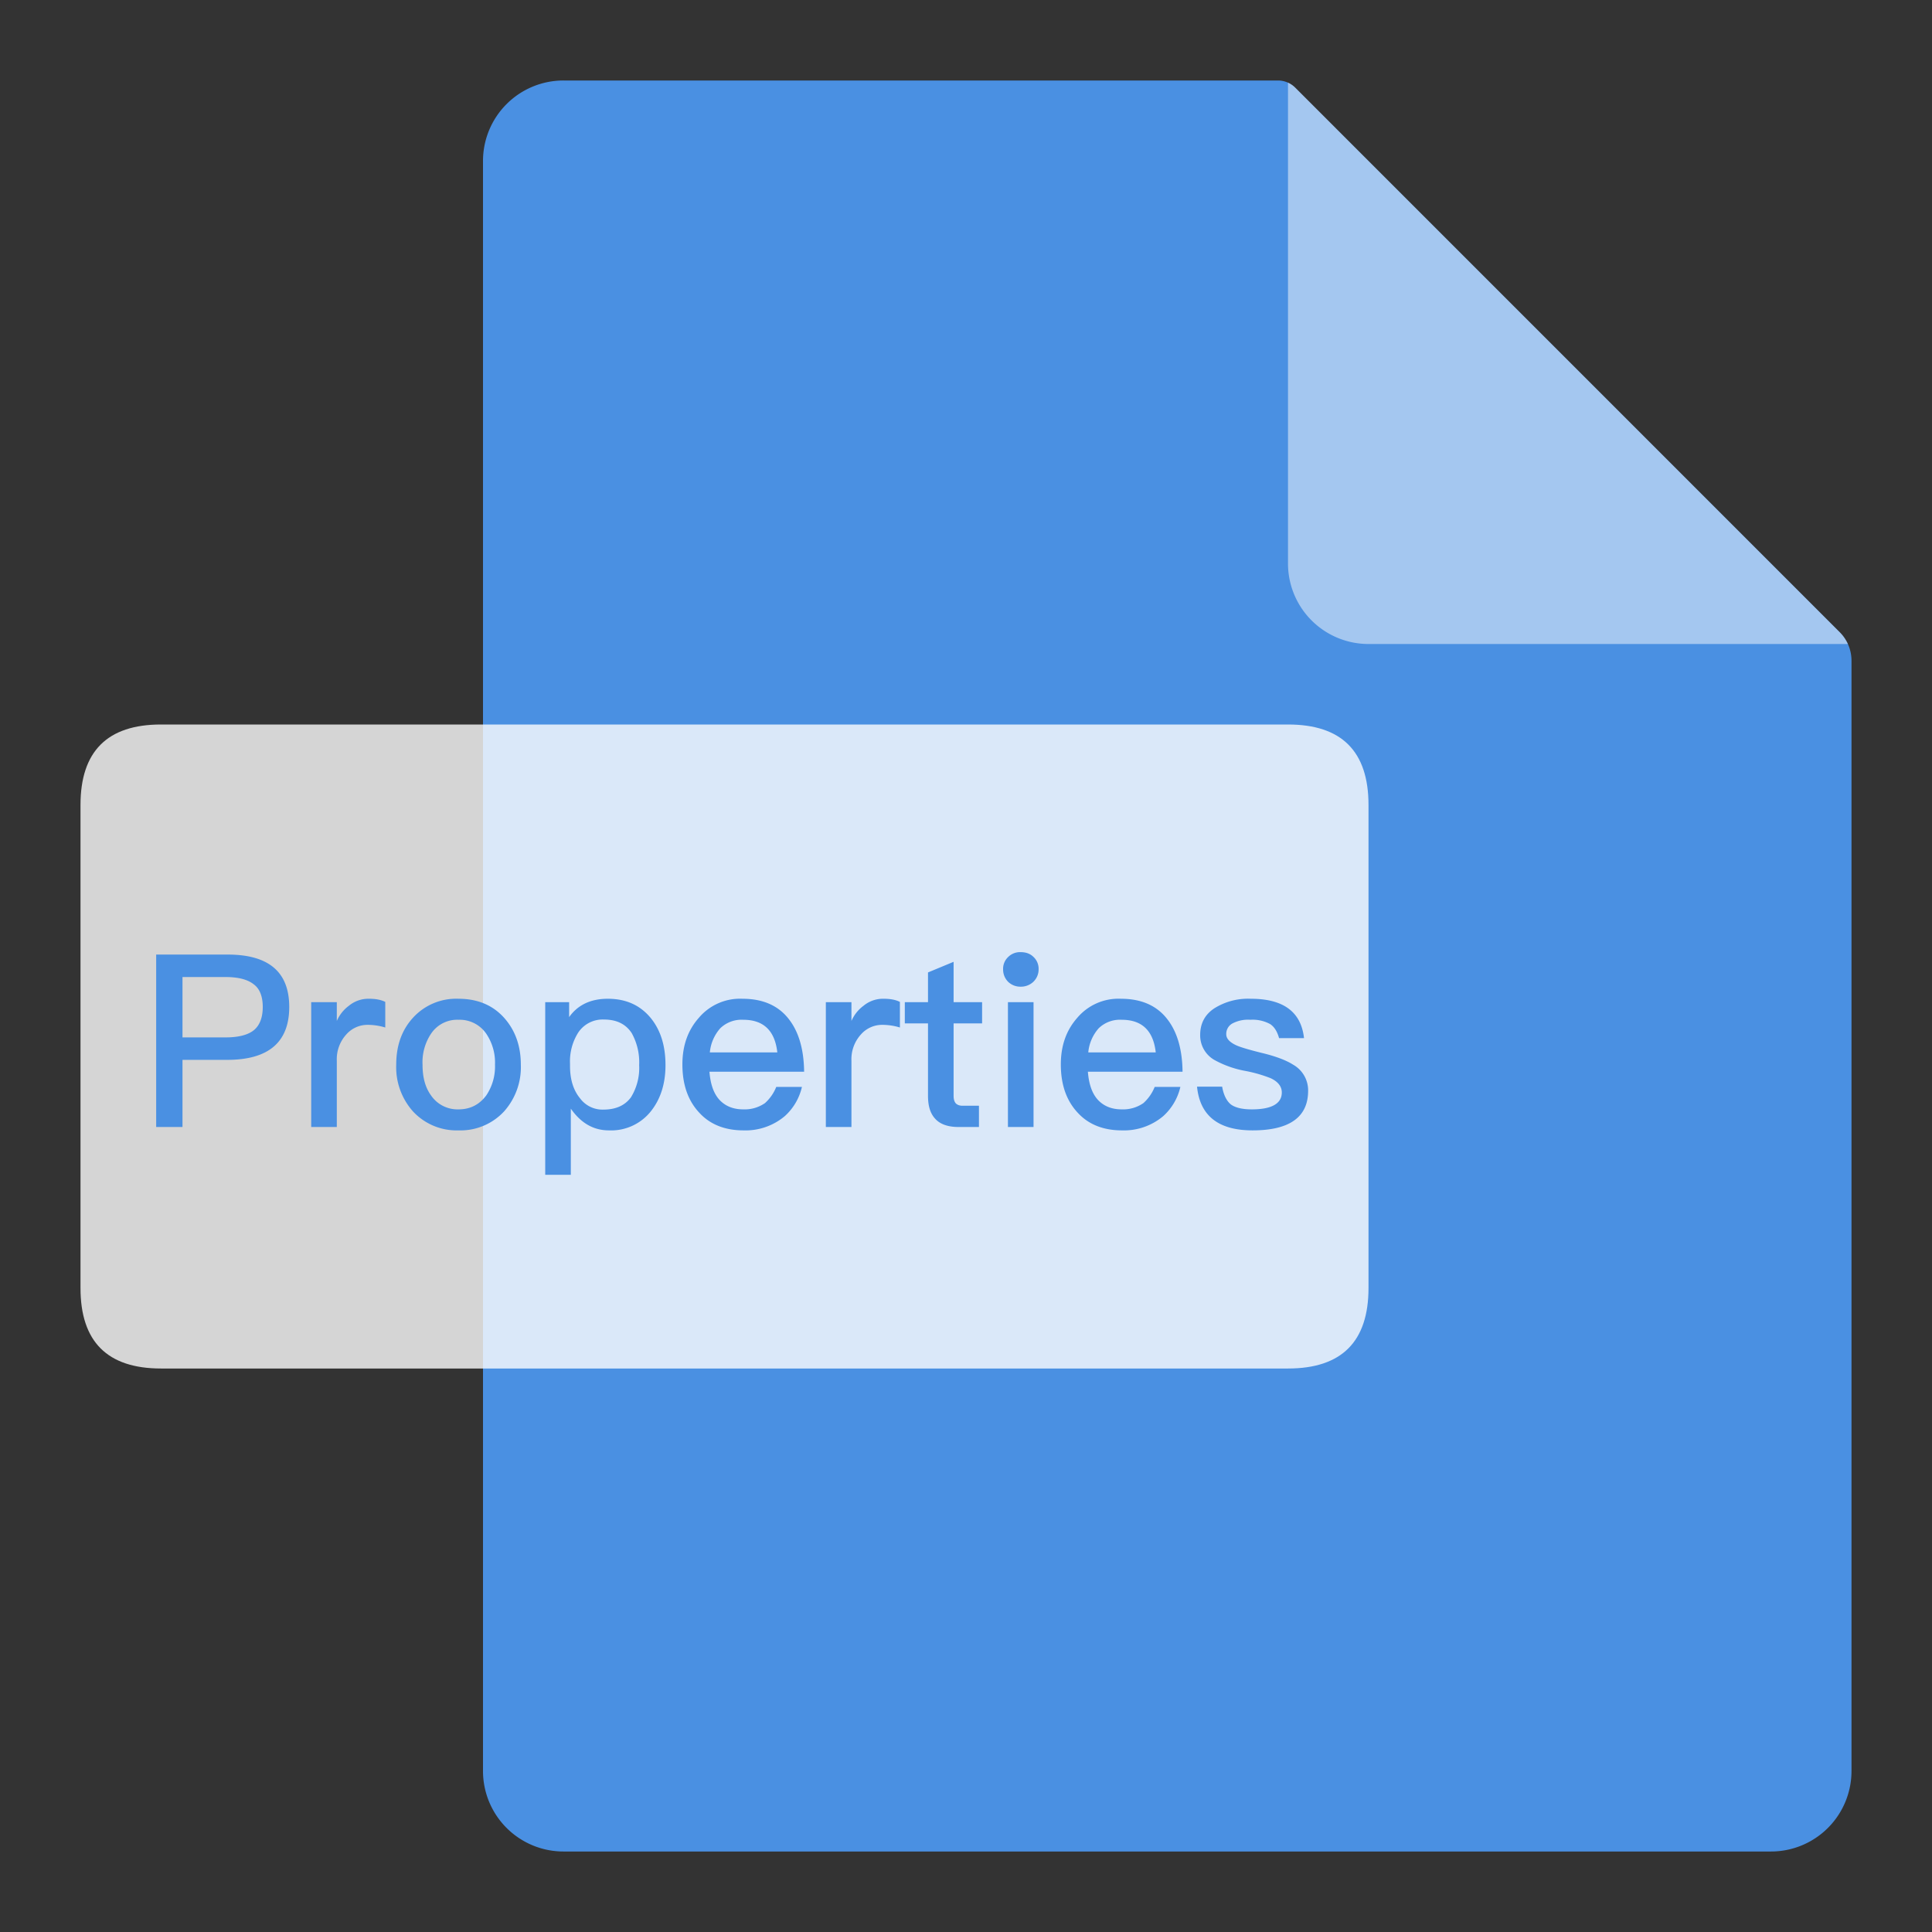 <svg t="1585727750528" class="icon" viewBox="0 0 1024 1024" version="1.1" xmlns="http://www.w3.org/2000/svg" p-id="72707" width="32" height="32"><rect x="0" y="0" width="1024" height="1024" fill="#333333" stroke="none"/><path d="M298.667 42.667h378.709a12.8 12.8 0 0 1 9.045 3.755l288.683 288.683a21.333 21.333 0 0 1 6.229 15.061V938.667a42.667 42.667 0 0 1-42.667 42.667H298.667a42.667 42.667 0 0 1-42.667-42.667V85.333a42.667 42.667 0 0 1 42.667-42.667z" fill="#4A90E2" p-id="72708"></path><path d="M682.667 43.819a12.8 12.8 0 0 1 3.755 2.56l288.683 288.725a21.333 21.333 0 0 1 4.309 6.229H725.333a42.667 42.667 0 0 1-42.667-42.667V43.819z" fill="#FFFFFF" opacity=".499" p-id="72709"></path><path d="M42.667 384m42.667 0l597.333 0q42.667 0 42.667 42.667l0 256q0 42.667-42.667 42.667l-597.333 0q-42.667 0-42.667-42.667l0-256q0-42.667 42.667-42.667Z" fill="#FFFFFF" opacity=".796" p-id="72710"></path><path d="M82.773 505.941h37.888c21.76 0 32.64 9.216 32.64 27.776 0 18.688-11.008 28.032-32.896 28.032h-23.68V597.333H82.773v-91.392z m13.952 11.904v32H119.467c6.912 0 11.904-1.28 15.104-3.84 3.072-2.56 4.693-6.656 4.693-12.288 0-5.632-1.621-9.728-4.821-12.032-3.2-2.56-8.192-3.84-14.976-3.84h-22.784z m98.944 11.52c3.328 0 6.272 0.512 8.533 1.664v13.568a32.299 32.299 0 0 0-9.557-1.408 14.933 14.933 0 0 0-11.008 4.992 19.456 19.456 0 0 0-5.12 14.08V597.333h-13.568v-66.176h13.568v9.984a19.712 19.712 0 0 1 6.4-8.064 16.213 16.213 0 0 1 10.752-3.712z m47.36 0c9.984 0 18.048 3.328 24.064 9.984 5.888 6.528 8.96 14.848 8.96 24.96a35.2 35.2 0 0 1-8.832 24.704 31.488 31.488 0 0 1-24.192 10.112 31.488 31.488 0 0 1-24.192-10.112 35.2 35.2 0 0 1-8.832-24.704c0-10.112 2.944-18.432 8.96-24.96a30.933 30.933 0 0 1 24.064-9.984z m0 11.136a16.64 16.64 0 0 0-14.592 7.424 27.221 27.221 0 0 0-4.48 16.384c0 6.656 1.408 12.032 4.48 16.256a16.981 16.981 0 0 0 14.592 7.424c6.272 0 11.093-2.56 14.72-7.424a27.392 27.392 0 0 0 4.608-16.256 27.307 27.307 0 0 0-4.608-16.384 17.067 17.067 0 0 0-14.72-7.424z m79.104-11.136c9.728 0 17.28 3.456 22.912 10.368 5.12 6.4 7.68 14.592 7.68 24.832 0 9.728-2.56 17.792-7.552 24.192a26.88 26.88 0 0 1-22.4 10.368c-8.192 0-14.848-3.84-20.224-11.52v35.072h-13.568v-91.52h12.672v7.936c4.608-6.528 11.52-9.728 20.48-9.728z m-2.048 11.008a15.531 15.531 0 0 0-13.696 7.04 28.544 28.544 0 0 0-4.267 16.384v1.152c0 7.04 1.707 12.8 5.291 17.152a14.805 14.805 0 0 0 12.288 6.016c6.656 0 11.52-2.176 14.72-6.528a29.611 29.611 0 0 0 4.352-17.024 31.872 31.872 0 0 0-3.968-17.024c-3.2-4.864-8.107-7.168-14.72-7.168z m73.472-11.008c10.752 0 19.072 3.584 24.704 11.008 5.12 6.656 7.808 15.872 7.936 27.648H376.021c0.512 6.4 2.133 11.392 5.248 14.848 3.072 3.328 7.253 5.12 12.672 5.12a18.901 18.901 0 0 0 11.52-3.328 23.04 23.04 0 0 0 5.973-8.576h13.611a29.867 29.867 0 0 1-9.088 15.488 32.256 32.256 0 0 1-21.888 7.552c-9.728 0-17.536-3.072-23.168-9.088-6.144-6.4-9.216-14.976-9.216-25.856 0-9.856 2.816-18.048 8.704-24.704a28.587 28.587 0 0 1 23.168-10.112z m0.384 11.136a16.213 16.213 0 0 0-12.16 4.48 22.357 22.357 0 0 0-5.547 12.8h35.755c-1.28-11.52-7.296-17.28-18.048-17.28z m74.496-11.136c3.328 0 6.272 0.512 8.533 1.664v13.568a32.299 32.299 0 0 0-9.557-1.408 14.933 14.933 0 0 0-11.008 4.992 19.456 19.456 0 0 0-5.12 14.08V597.333h-13.568v-66.176h13.568v9.984a19.712 19.712 0 0 1 6.4-8.064 16.213 16.213 0 0 1 10.752-3.712z m36.992-19.584v21.376h15.104v11.264h-15.104v38.4c0 1.792 0.384 3.072 1.152 3.968 0.768 0.768 1.92 1.28 3.584 1.28h8.704V597.333h-10.88c-5.632 0-9.856-1.536-12.416-4.48-2.56-2.816-3.712-6.784-3.712-12.032v-38.4h-12.288v-11.264h12.288v-15.744l13.568-5.632z m35.584-5.12c2.688 0 4.992 0.768 6.784 2.56a8.533 8.533 0 0 1 2.688 6.528 9.088 9.088 0 0 1-2.816 6.656 9.6 9.6 0 0 1-6.656 2.56 9.387 9.387 0 0 1-6.656-2.56 9.173 9.173 0 0 1-2.688-6.656 8.533 8.533 0 0 1 2.688-6.528 8.875 8.875 0 0 1 6.656-2.56z m-6.827 26.496h13.611V597.333h-13.568v-66.176z m59.947-1.792c10.752 0 19.072 3.584 24.704 11.008 5.12 6.656 7.808 15.872 7.936 27.648h-50.176c0.512 6.4 2.133 11.392 5.248 14.848 3.072 3.328 7.253 5.12 12.672 5.12a18.901 18.901 0 0 0 11.52-3.328 23.04 23.04 0 0 0 5.973-8.576h13.611a29.867 29.867 0 0 1-9.088 15.488 32.256 32.256 0 0 1-21.888 7.552c-9.728 0-17.536-3.072-23.168-9.088-6.144-6.4-9.216-14.976-9.216-25.856 0-9.856 2.816-18.048 8.704-24.704a28.587 28.587 0 0 1 23.168-10.112z m0.384 11.136a16.213 16.213 0 0 0-12.16 4.48 22.357 22.357 0 0 0-5.547 12.8h35.755c-1.28-11.52-7.296-17.28-18.048-17.28z m68.48-11.136c17.152 0 26.624 6.912 28.16 20.864h-13.227c-0.981-3.584-2.56-6.016-4.693-7.424a19.328 19.328 0 0 0-10.496-2.304 17.792 17.792 0 0 0-9.216 1.792 6.272 6.272 0 0 0-3.584 5.888c0 2.304 1.792 4.224 5.376 5.888 2.304 1.024 6.656 2.304 13.312 3.968 7.552 1.792 13.184 3.968 16.768 6.272a15.616 15.616 0 0 1 7.936 13.824c0 13.952-9.856 20.992-29.44 20.992-18.176 0-27.904-7.808-29.44-23.168h13.312c0.768 4.48 2.432 7.68 4.693 9.472 2.347 1.664 5.931 2.56 11.051 2.56 10.496 0 15.872-3.072 15.872-8.96 0-3.2-2.048-5.76-5.888-7.552a73.131 73.131 0 0 0-13.312-3.84 53.845 53.845 0 0 1-16.384-5.76 14.976 14.976 0 0 1-7.68-13.312c0-6.016 2.432-10.752 7.424-14.08a33.579 33.579 0 0 1 19.456-5.12z" fill="#4A90E2" p-id="72711"></path></svg>
